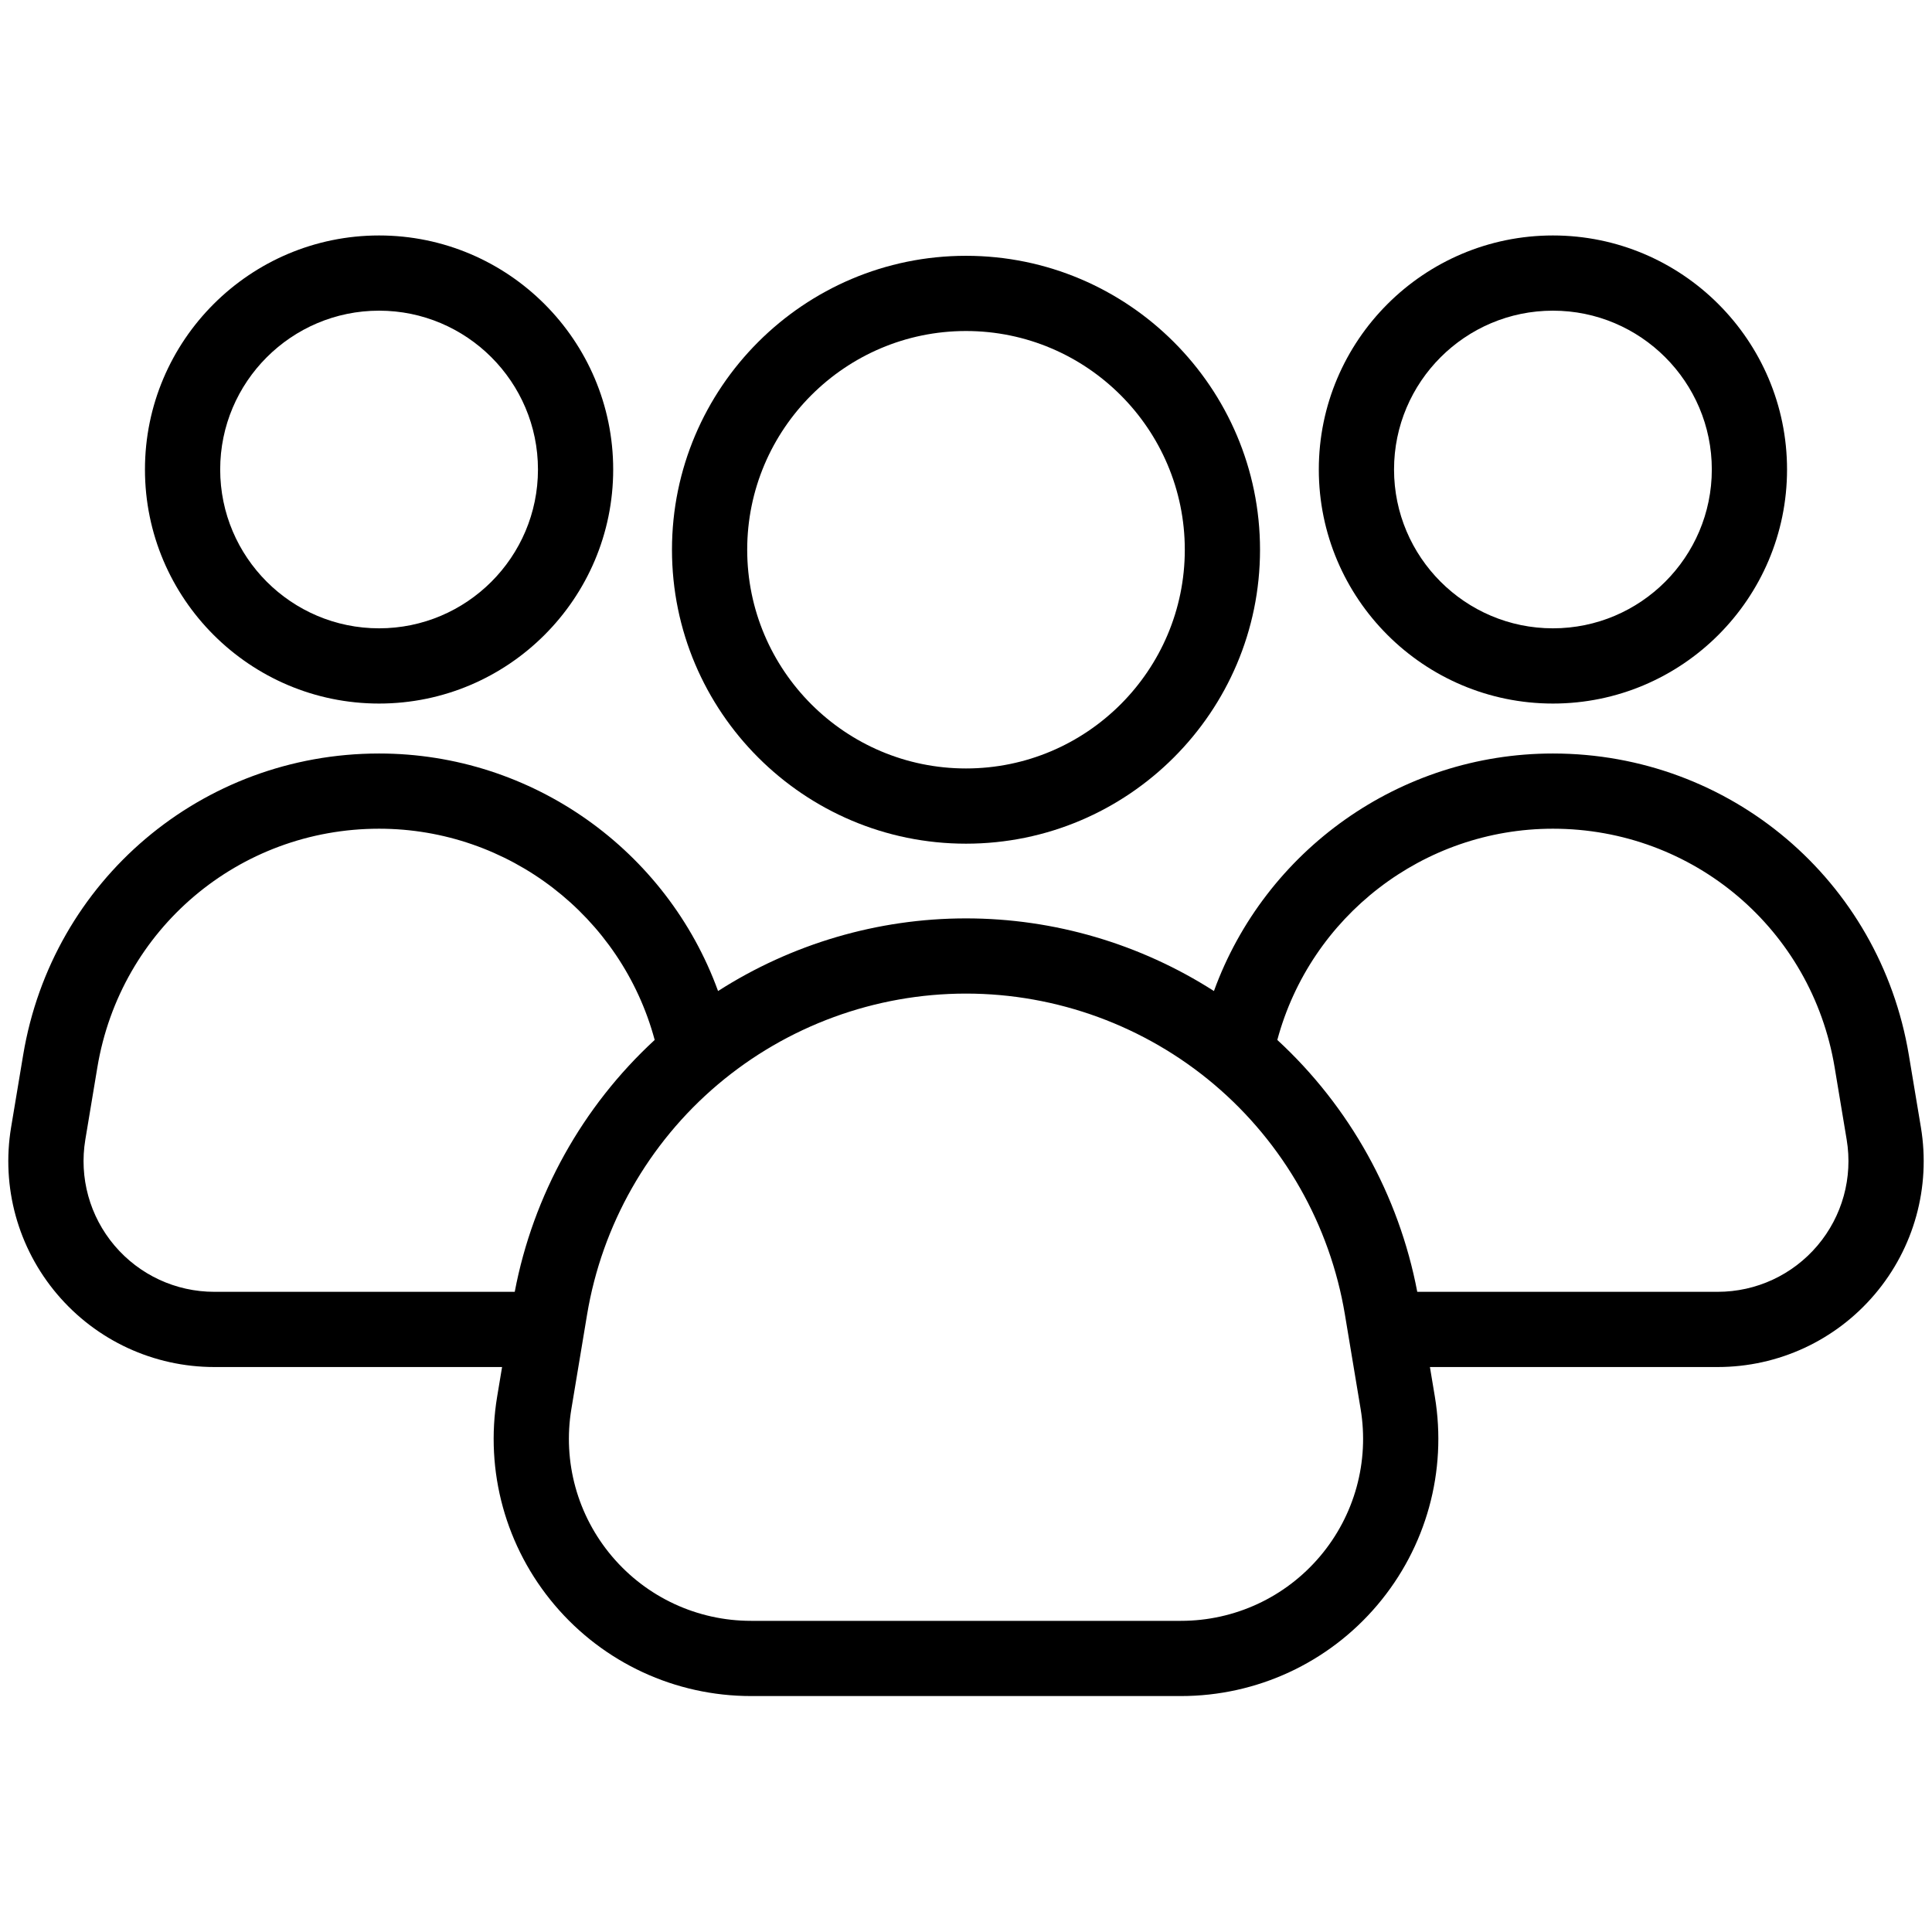 <svg xmlns="http://www.w3.org/2000/svg" xmlns:xlink="http://www.w3.org/1999/xlink" width="500" zoomAndPan="magnify" viewBox="0 0 375 375" height="500" preserveAspectRatio="xMidYMid meet" version="1.0"><defs><clipPath id="6bb73e1aa1"><path d="M 28 45.703 L 120 45.703 L 120 137 L 28 137 Z M 28 45.703 " clip-rule="nonzero"/></clipPath><clipPath id="e083b34a66"><path d="M 255 45.703 L 347 45.703 L 347 137 L 255 137 Z M 255 45.703 " clip-rule="nonzero"/></clipPath><clipPath id="cd56c76920"><path d="M 1 146 L 374 146 L 374 329.203 L 1 329.203 Z M 1 146 " clip-rule="nonzero"/></clipPath></defs><g clip-path="url(#6bb73e1aa1)"><path fill="#000000" d="M 73.578 136.559 C 98.637 136.559 119.02 116.18 119.02 91.129 C 119.02 66.082 98.637 45.703 73.578 45.703 C 48.523 45.703 28.137 66.082 28.137 91.129 C 28.137 116.18 48.523 136.559 73.578 136.559 Z M 73.578 60.301 C 90.582 60.301 104.418 74.129 104.418 91.129 C 104.418 108.129 90.582 121.957 73.578 121.957 C 56.574 121.957 42.738 108.129 42.738 91.129 C 42.738 74.129 56.574 60.301 73.578 60.301 Z M 73.578 60.301 " fill-opacity="1" fill-rule="nonzero"/></g><g clip-path="url(#e083b34a66)"><path fill="#000000" d="M 301.422 136.559 C 326.477 136.559 346.863 116.18 346.863 91.129 C 346.863 66.082 326.477 45.703 301.422 45.703 C 276.363 45.703 255.98 66.082 255.98 91.129 C 255.98 116.18 276.363 136.559 301.422 136.559 Z M 301.422 60.301 C 318.426 60.301 332.262 74.129 332.262 91.129 C 332.262 108.129 318.426 121.957 301.422 121.957 C 284.418 121.957 270.582 108.129 270.582 91.129 C 270.582 74.129 284.418 60.301 301.422 60.301 Z M 301.422 60.301 " fill-opacity="1" fill-rule="nonzero"/></g><g clip-path="url(#cd56c76920)"><path fill="#000000" d="M 372.844 218.801 L 370.504 204.77 C 364.859 170.863 335.805 146.254 301.422 146.254 C 271.648 146.254 245.531 165.098 235.625 192.359 C 221.332 183.207 204.621 178.258 187.5 178.258 C 170.379 178.258 153.668 183.207 139.375 192.359 C 129.469 165.098 103.352 146.254 73.578 146.254 C 39.195 146.254 10.141 170.863 4.496 204.77 L 2.156 218.801 C 0.223 230.414 3.48 242.227 11.094 251.207 C 18.707 260.191 29.828 265.34 41.605 265.34 L 97.453 265.34 L 96.5 271.062 C 94.086 285.57 98.152 300.324 107.664 311.547 C 117.172 322.77 131.066 329.203 145.777 329.203 L 229.223 329.203 C 243.934 329.203 257.828 322.77 267.336 311.547 C 276.848 300.324 280.914 285.57 278.5 271.062 L 277.547 265.34 L 333.395 265.34 C 345.172 265.34 356.293 260.191 363.906 251.207 C 371.52 242.227 374.777 230.414 372.844 218.801 Z M 22.234 241.77 C 17.402 236.066 15.336 228.57 16.562 221.199 L 18.898 207.168 C 23.367 180.332 46.363 160.852 73.578 160.852 C 98.75 160.852 120.621 177.867 127.074 201.852 C 113.035 214.793 103.48 231.961 99.91 250.742 L 41.605 250.742 C 34.129 250.742 27.07 247.473 22.234 241.77 Z M 256.195 302.109 C 249.465 310.051 239.633 314.605 229.223 314.605 L 145.777 314.605 C 135.367 314.605 125.535 310.051 118.805 302.109 C 112.074 294.168 109.195 283.727 110.906 273.461 L 113.953 255.152 C 116.848 237.766 125.852 221.918 139.301 210.523 C 152.754 199.133 169.871 192.855 187.5 192.855 C 205.129 192.855 222.246 199.133 235.699 210.523 C 249.148 221.918 258.152 237.766 261.047 255.152 L 264.094 273.461 C 265.805 283.727 262.926 294.168 256.195 302.109 Z M 352.766 241.77 C 347.93 247.473 340.871 250.742 333.395 250.742 L 275.09 250.742 C 271.516 231.961 261.965 214.793 247.926 201.852 C 254.379 177.867 276.25 160.852 301.422 160.852 C 328.637 160.852 351.633 180.332 356.102 207.168 L 358.438 221.199 C 359.664 228.57 357.598 236.066 352.766 241.77 Z M 352.766 241.77 " fill-opacity="1" fill-rule="nonzero"/></g><path fill="#000000" d="M 187.5 163.758 C 218.969 163.758 244.57 138.164 244.57 106.703 C 244.57 75.246 218.969 49.652 187.5 49.652 C 156.031 49.652 130.43 75.246 130.43 106.703 C 130.43 138.164 156.031 163.758 187.5 163.758 Z M 187.5 64.25 C 210.918 64.25 229.969 83.297 229.969 106.703 C 229.969 130.113 210.918 149.156 187.5 149.156 C 164.082 149.156 145.031 130.113 145.031 106.703 C 145.031 83.297 164.082 64.25 187.5 64.25 Z M 187.5 64.25 " fill-opacity="1" fill-rule="nonzero"/><path stroke-linecap="butt" transform="matrix(-0.194, -0.724, 0.724, -0.194, 126.046, 187.884)" fill="none" stroke-linejoin="miter" d="M -0 2.002 L 17.81 2.002 " stroke="#000000" stroke-width="4" stroke-opacity="1" stroke-miterlimit="4"/></svg>